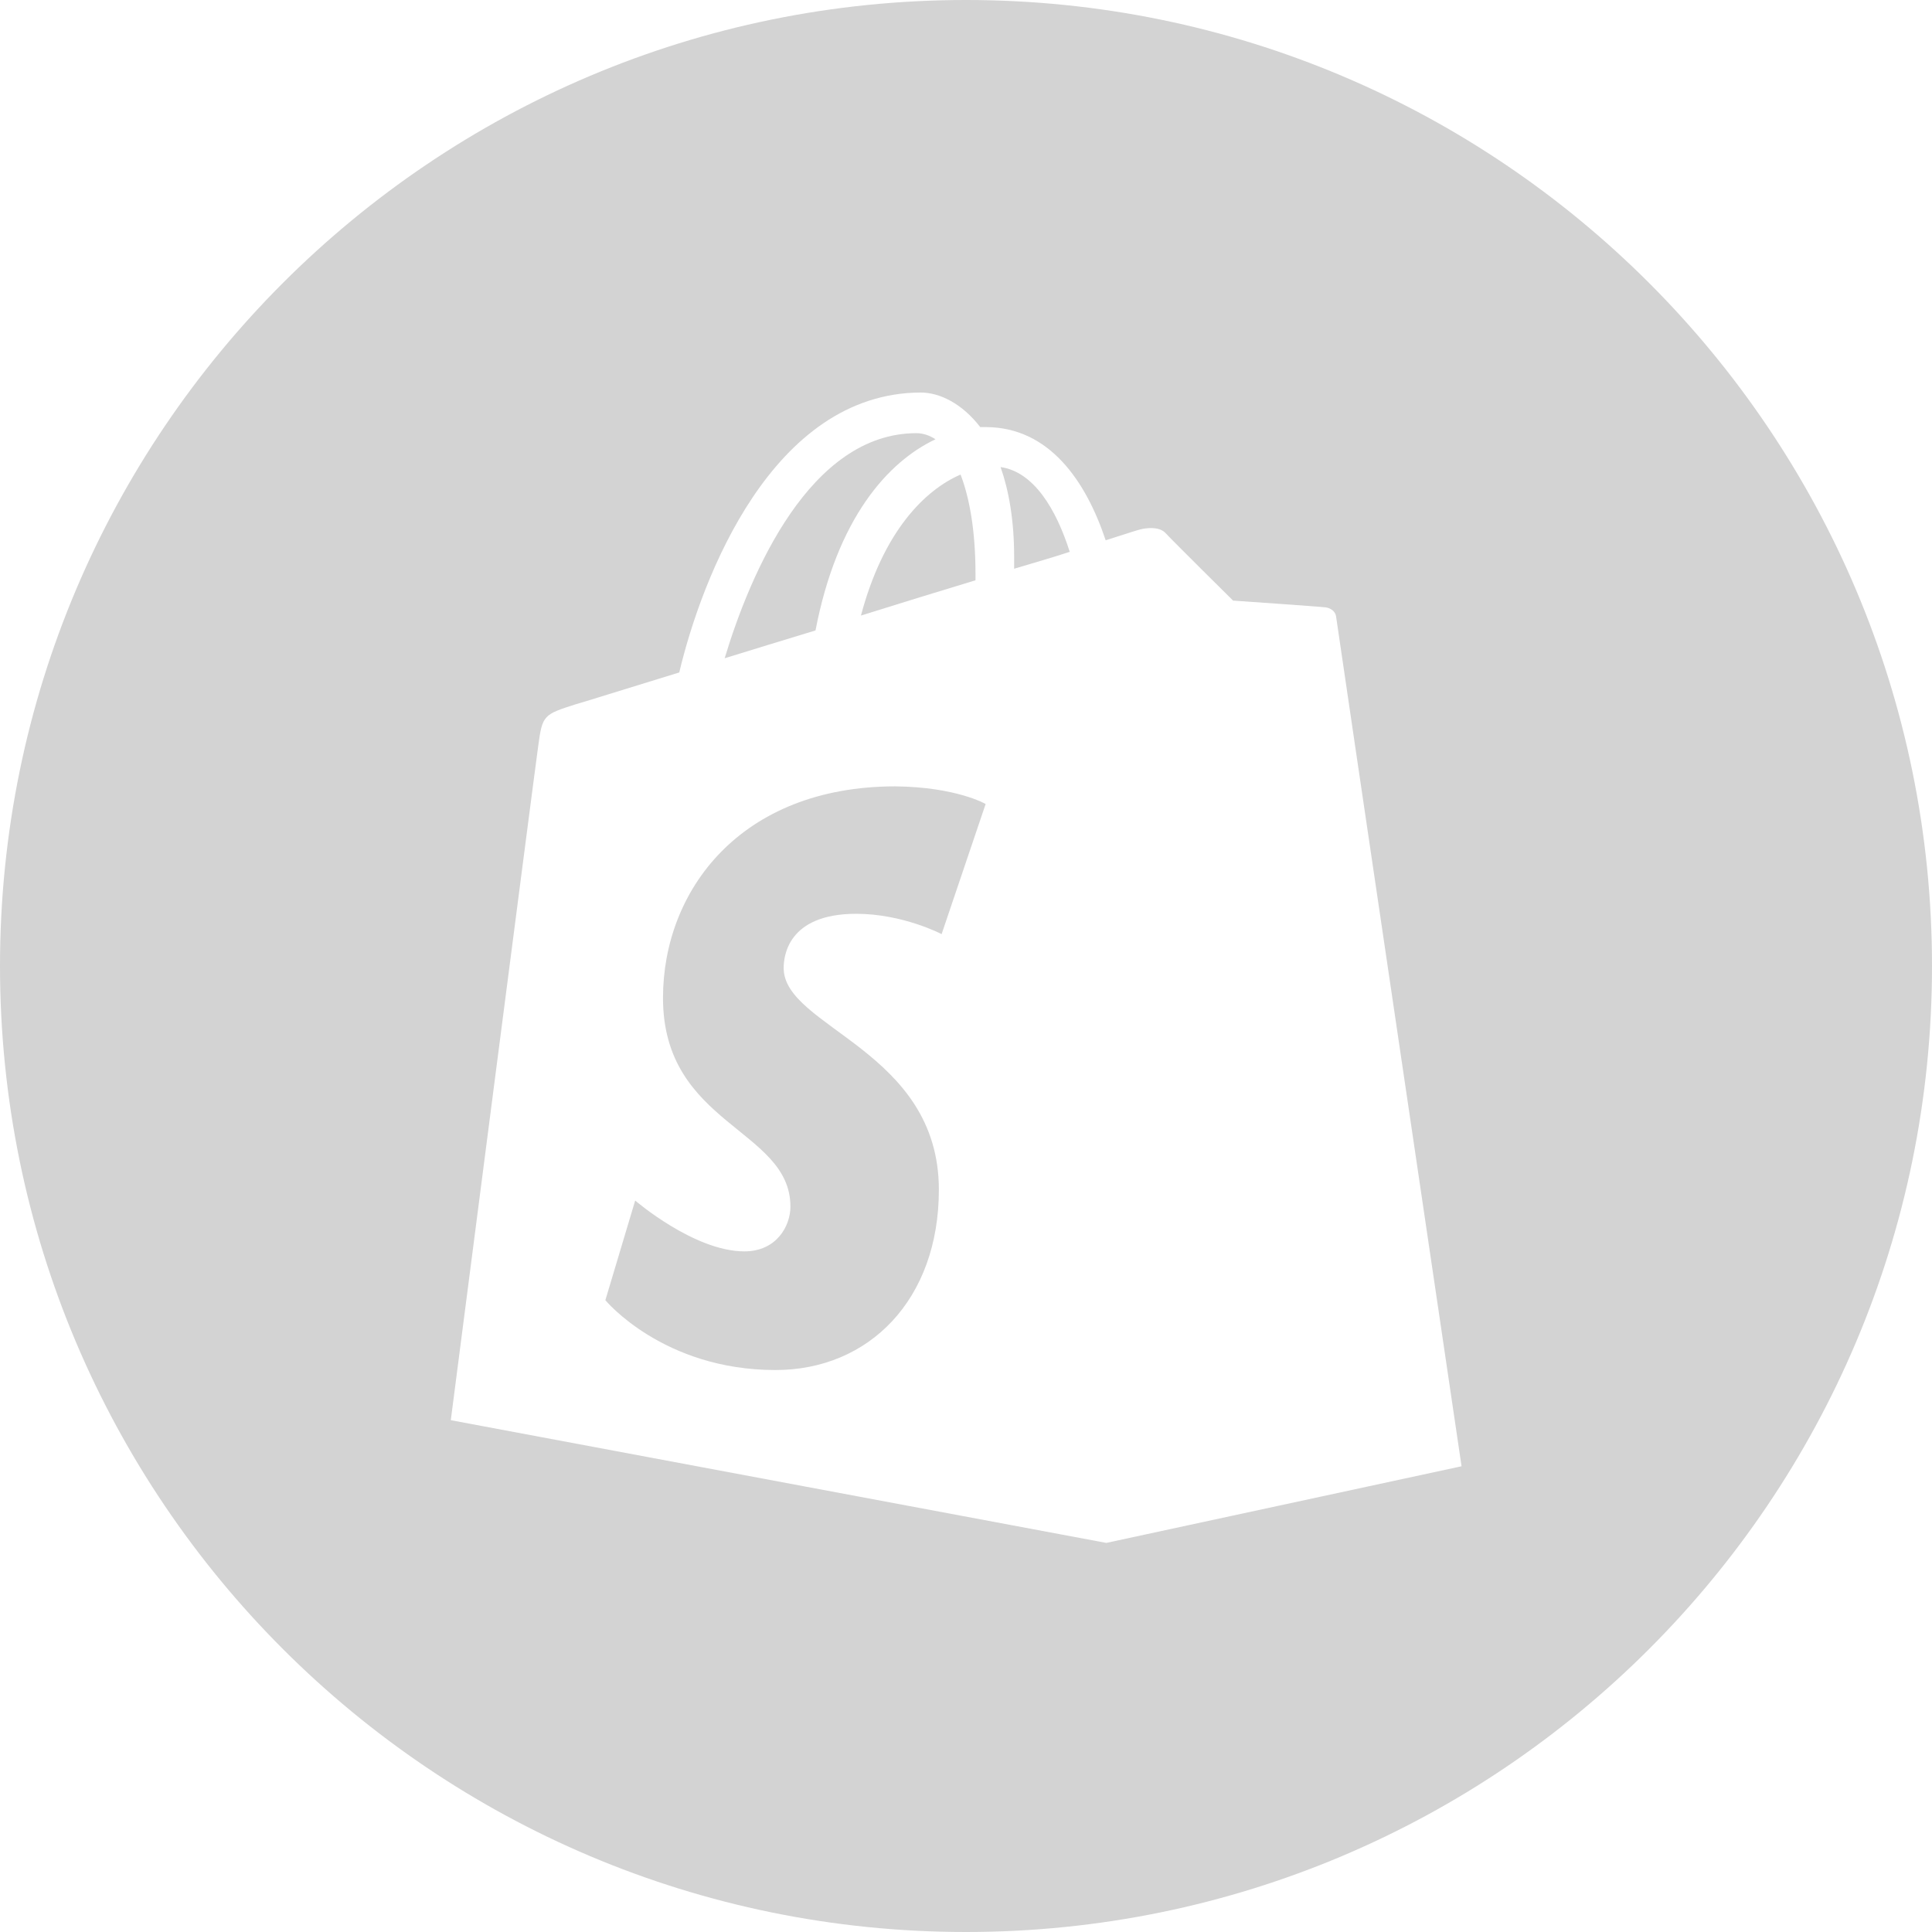 <svg width="48" height="48" viewBox="0 0 48 48" fill="none" xmlns="http://www.w3.org/2000/svg">
<path fill-rule="evenodd" clip-rule="evenodd" d="M24 48C10.745 48 0 37.255 0 24C0 10.745 10.745 0 24 0C37.255 0 48 10.745 48 24C48 37.255 37.255 48 24 48ZM33.196 15.326C33.179 15.175 33.044 15.107 32.943 15.091C32.842 15.074 30.636 14.922 30.636 14.922C30.636 14.922 29.103 13.406 28.952 13.238C28.783 13.069 28.463 13.12 28.328 13.154C28.312 13.154 27.992 13.255 27.47 13.423C26.981 11.958 26.072 10.611 24.488 10.611H24.354C23.899 10.021 23.343 9.752 22.872 9.752C19.183 9.768 17.432 14.366 16.876 16.707C15.444 17.145 14.434 17.465 14.299 17.499C13.507 17.752 13.474 17.768 13.373 18.526C13.288 19.116 11.2 35.284 11.2 35.284L27.486 38.333L36.312 36.429C36.312 36.413 33.213 15.478 33.196 15.326Z" fill="#D3D3D3"/>
<path fill-rule="evenodd" clip-rule="evenodd" d="M26.577 13.71C26.173 13.844 25.701 13.979 25.196 14.13V13.827C25.196 12.918 25.061 12.177 24.859 11.604C25.684 11.722 26.24 12.648 26.577 13.71Z" fill="#D3D3D3"/>
<path fill-rule="evenodd" clip-rule="evenodd" d="M23.865 11.79C24.084 12.362 24.236 13.171 24.236 14.265V14.417C23.343 14.686 22.366 14.989 21.39 15.293C21.945 13.204 22.973 12.177 23.865 11.79Z" fill="#D3D3D3"/>
<path fill-rule="evenodd" clip-rule="evenodd" d="M22.77 10.762C22.922 10.762 23.09 10.813 23.242 10.914C22.063 11.47 20.8 12.867 20.261 15.663C19.486 15.899 18.712 16.135 18.004 16.354C18.644 14.232 20.126 10.762 22.77 10.762Z" fill="#D3D3D3"/>
<path fill-rule="evenodd" clip-rule="evenodd" d="M24.488 19.975L23.394 23.208C23.394 23.208 22.434 22.703 21.272 22.703C19.554 22.703 19.47 23.781 19.47 24.05C19.47 25.533 23.326 26.088 23.326 29.558C23.326 32.286 21.592 34.038 19.267 34.038C16.472 34.038 15.04 32.303 15.04 32.303L15.781 29.827C15.781 29.827 17.246 31.09 18.493 31.09C19.301 31.09 19.638 30.451 19.638 29.979C19.638 28.042 16.472 27.958 16.472 24.792C16.472 22.131 18.392 19.537 22.248 19.537C23.764 19.554 24.488 19.975 24.488 19.975Z" fill="#D3D3D3"/>
</svg>
